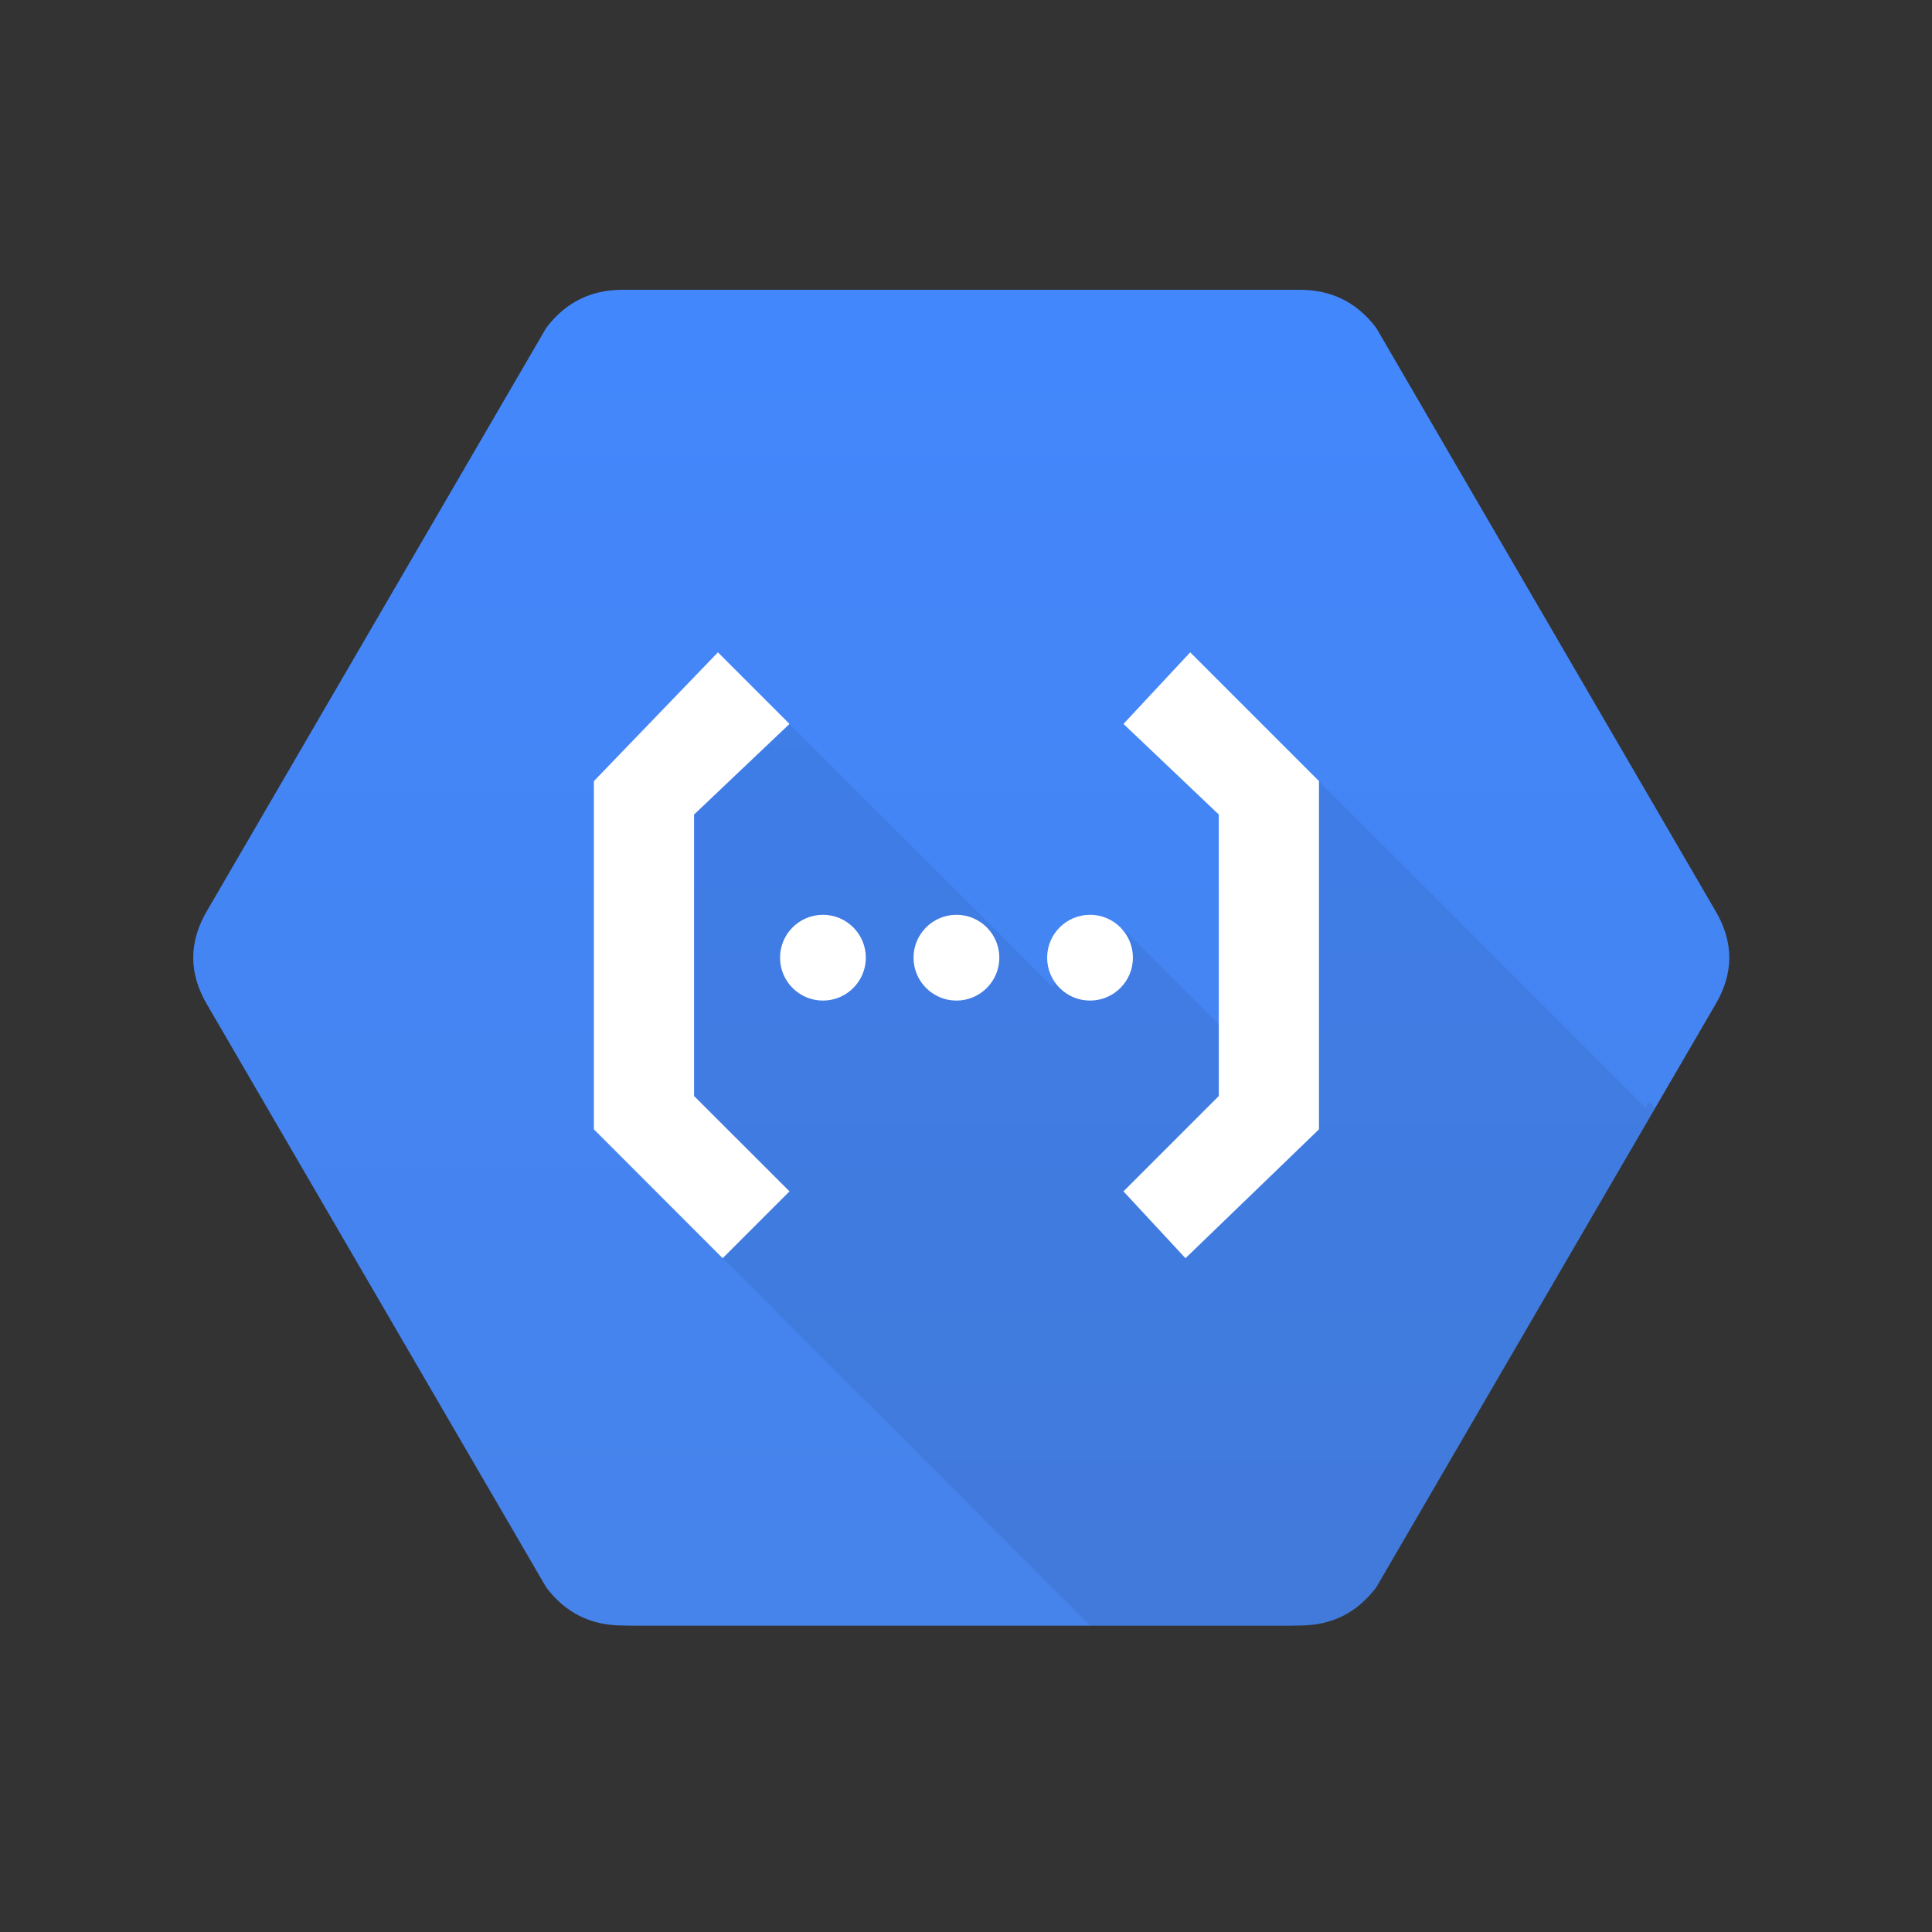 <svg width="20" height="20" viewBox="0 0 20 20" fill="none" xmlns="http://www.w3.org/2000/svg">
<rect x="0" y="0" width="20" height="20" fill="#333333" stroke="none"/>
<path fill-rule="evenodd" clip-rule="evenodd" d="M17.753 10.407C17.951 10.078 17.951 9.749 17.753 9.42L14.247 3.395C14.049 3.132 13.786 3 13.457 3H6.543C6.214 3 5.951 3.132 5.753 3.395L2.247 9.42C2.049 9.749 2.049 10.078 2.247 10.407L5.753 16.432C5.951 16.695 6.214 16.827 6.543 16.827H13.457C13.786 16.827 14.049 16.695 14.247 16.432L17.753 10.407Z" fill="url(#paint0_linear_0_805)"/>
<path fill-rule="evenodd" clip-rule="evenodd" d="M17.135 11.469L13.753 8.086L13.062 10.951L11.728 9.617L10.988 10.21L8.272 7.494L6.642 8.136V11.395L7.58 13.025L11.383 16.827H13.457C13.786 16.827 14.049 16.695 14.247 16.432L17.135 11.469Z" fill="black" fill-opacity="0.07"/>
<path fill-rule="evenodd" clip-rule="evenodd" d="M8.272 12.333L7.58 13.025L6.247 11.691V8.086L7.531 6.753L8.272 7.494L7.284 8.432V11.346L8.272 12.333Z" fill="white"/>
<circle cx="8.617" cy="9.914" r="0.444" fill="white"/>
<circle cx="10" cy="9.914" r="0.444" fill="white"/>
<circle cx="11.383" cy="9.914" r="0.444" fill="white"/>
<path fill-rule="evenodd" clip-rule="evenodd" d="M11.728 12.333L12.37 13.025L13.753 11.691V8.086L12.42 6.753L11.728 7.494L12.716 8.432V11.346L11.728 12.333Z" fill="white"/>
<path fill-rule="evenodd" clip-rule="evenodd" d="M17.654 10.407C17.852 10.078 17.852 9.749 17.654 9.42L14.148 3.395C13.951 3.132 13.687 3 13.358 3H6.444C6.115 3 5.852 3.132 5.654 3.395L2.148 9.42C1.951 9.749 1.951 10.078 2.148 10.407L5.654 16.432C5.852 16.695 6.115 16.827 6.444 16.827H13.358C13.687 16.827 13.951 16.695 14.148 16.432L17.654 10.407Z" fill="url(#paint1_linear_0_805)"/>
<path fill-rule="evenodd" clip-rule="evenodd" d="M17.037 11.469L13.654 8.086L12.963 10.951L11.63 9.617L10.889 10.21L8.173 7.494L6.543 8.136V11.395L7.481 13.025L11.284 16.827H13.358C13.687 16.827 13.951 16.695 14.148 16.432L17.037 11.469Z" fill="black" fill-opacity="0.07"/>
<path fill-rule="evenodd" clip-rule="evenodd" d="M8.173 12.333L7.481 13.025L6.148 11.691V8.086L7.432 6.753L8.173 7.494L7.185 8.432V11.346L8.173 12.333Z" fill="white"/>
<circle cx="8.519" cy="9.914" r="0.444" fill="white"/>
<circle cx="9.901" cy="9.914" r="0.444" fill="white"/>
<circle cx="11.284" cy="9.914" r="0.444" fill="white"/>
<path fill-rule="evenodd" clip-rule="evenodd" d="M11.63 12.333L12.272 13.025L13.654 11.691V8.086L12.321 6.753L11.63 7.494L12.617 8.432V11.346L11.63 12.333Z" fill="white"/>
<defs>
<linearGradient id="paint0_linear_0_805" x1="2.099" y1="3" x2="2.099" y2="16.827" gradientUnits="userSpaceOnUse">
<stop stop-color="#4387FD"/>
<stop offset="1" stop-color="#4683EA"/>
</linearGradient>
<linearGradient id="paint1_linear_0_805" x1="2" y1="3" x2="2" y2="16.827" gradientUnits="userSpaceOnUse">
<stop stop-color="#4387FD"/>
<stop offset="1" stop-color="#4683EA"/>
</linearGradient>
</defs>
</svg>
